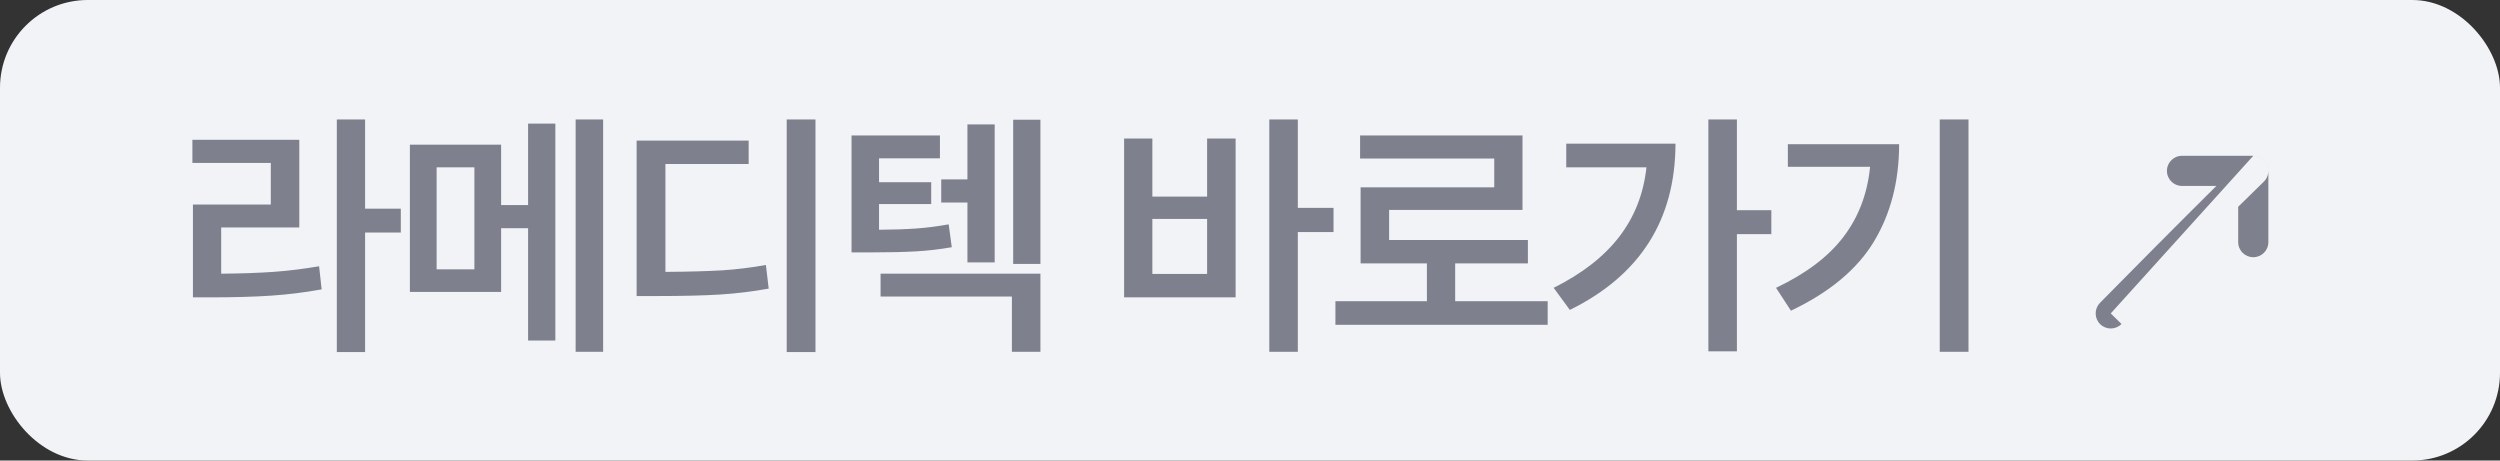 <svg width="114" height="21" viewBox="0 0 114 21" fill="none" xmlns="http://www.w3.org/2000/svg">
<rect x="0" y="0" width="114" height="21" fill="#333333" stroke="none"/>
<rect width="114" height="21" rx="4" fill="#F2F3F7"/>
<path d="M16.648 9.516H18.277V10.605H16.648V16.055H15.359V5.449H16.648V9.516ZM8.773 6.375H13.648V10.371H10.086V12.48C10.984 12.473 11.777 12.445 12.465 12.398C13.152 12.348 13.848 12.262 14.551 12.141L14.668 13.195C13.891 13.336 13.119 13.432 12.354 13.482C11.592 13.533 10.695 13.559 9.664 13.559H8.797V9.328H12.348V7.43H8.773V6.375ZM22.851 9.352H24.081V5.637H25.324V15.527H24.081V10.406H22.851V13.312H18.691V6.598H22.851V9.352ZM21.632 12.281V7.629H19.91V12.281H21.632ZM26.249 5.449H27.503V16.043H26.249V5.449ZM37.186 16.055H35.874V5.449H37.186V16.055ZM29.03 6.41H34.139V7.477H30.343V12.398C31.389 12.391 32.247 12.367 32.915 12.328C33.587 12.285 34.257 12.203 34.925 12.082L35.053 13.16C34.327 13.293 33.589 13.383 32.839 13.43C32.089 13.477 31.12 13.5 29.932 13.5H29.03V6.41ZM42.861 7.219H40.084V8.309H42.463V9.305H40.084V10.477C40.744 10.473 41.315 10.453 41.795 10.418C42.276 10.383 42.764 10.32 43.26 10.23L43.401 11.273C42.858 11.367 42.322 11.43 41.795 11.461C41.268 11.492 40.617 11.508 39.844 11.508H39.533H38.83V6.176H42.861V7.219ZM40.154 12.48H47.443V16.043H46.143V13.523H40.154V12.48ZM42.92 8.18H44.115V5.672H45.358V11.965H44.115V9.234H42.92V8.18ZM46.201 5.461H47.443V12.035H46.201V5.461ZM59.181 9.48H60.809V10.582H59.181V16.043H57.88V5.449H59.181V9.48ZM51.259 6.316H52.548V8.965H55.044V6.316H56.344V13.559H51.259V6.316ZM55.044 12.492V9.984H52.548V12.492H55.044ZM70.574 14.812H60.895V13.734H65.067V12.012H62.043V8.543H68.137V7.23H62.02V6.176H69.426V9.574H63.344V10.945H69.672V12.012H66.356V13.734H70.574V14.812ZM79.203 9.586H80.773V10.676H79.203V16.02H77.902V5.449H79.203V9.586ZM70.847 13.125C72.14 12.48 73.136 11.705 73.835 10.799C74.535 9.889 74.949 8.832 75.078 7.629H71.421V6.551H76.402C76.394 10.027 74.789 12.555 71.585 14.133L70.847 13.125ZM89.764 16.043H88.452V5.449H89.764V16.043ZM80.987 13.125C82.354 12.477 83.38 11.701 84.063 10.799C84.751 9.896 85.155 8.832 85.276 7.605H81.526V6.574H86.6C86.6 8.258 86.22 9.734 85.458 11.004C84.696 12.273 83.433 13.328 81.667 14.168L80.987 13.125Z" fill="#7E818D"/>
<path fill-rule="evenodd" clip-rule="evenodd" d="M103.244 7.314C103.309 7.381 103.357 7.457 103.389 7.538C103.417 7.608 103.434 7.684 103.437 7.764C103.437 7.774 103.438 7.785 103.437 7.796C103.437 7.8 103.437 7.805 103.437 7.81C103.435 7.897 103.417 7.98 103.385 8.056C103.35 8.14 103.298 8.219 103.228 8.286C102.881 8.622 102.484 9.011 102.062 9.428L102.062 11.042C102.062 11.422 102.37 11.729 102.75 11.729C103.13 11.729 103.437 11.422 103.437 11.042L103.437 7.796V7.792C103.437 7.412 103.13 7.104 102.75 7.104H102.75C102.844 7.104 102.934 7.124 103.016 7.158C103.1 7.193 103.177 7.245 103.244 7.314ZM96.25 14.292L95.76 13.81L95.76 13.81L95.761 13.809L95.763 13.807L95.772 13.797L95.808 13.761L95.948 13.619C96.069 13.496 96.244 13.318 96.462 13.098C96.896 12.658 97.499 12.048 98.173 11.37C99.088 10.448 100.136 9.399 101.066 8.479L99.5 8.479C99.12 8.479 98.812 8.172 98.812 7.792C98.812 7.412 99.12 7.104 99.5 7.104H102.749H102.75M95.76 13.81L96.25 14.292L96.74 14.774C96.474 15.045 96.039 15.048 95.768 14.782C95.497 14.516 95.494 14.081 95.76 13.81Z" fill="#7E818D"/>
</svg>
